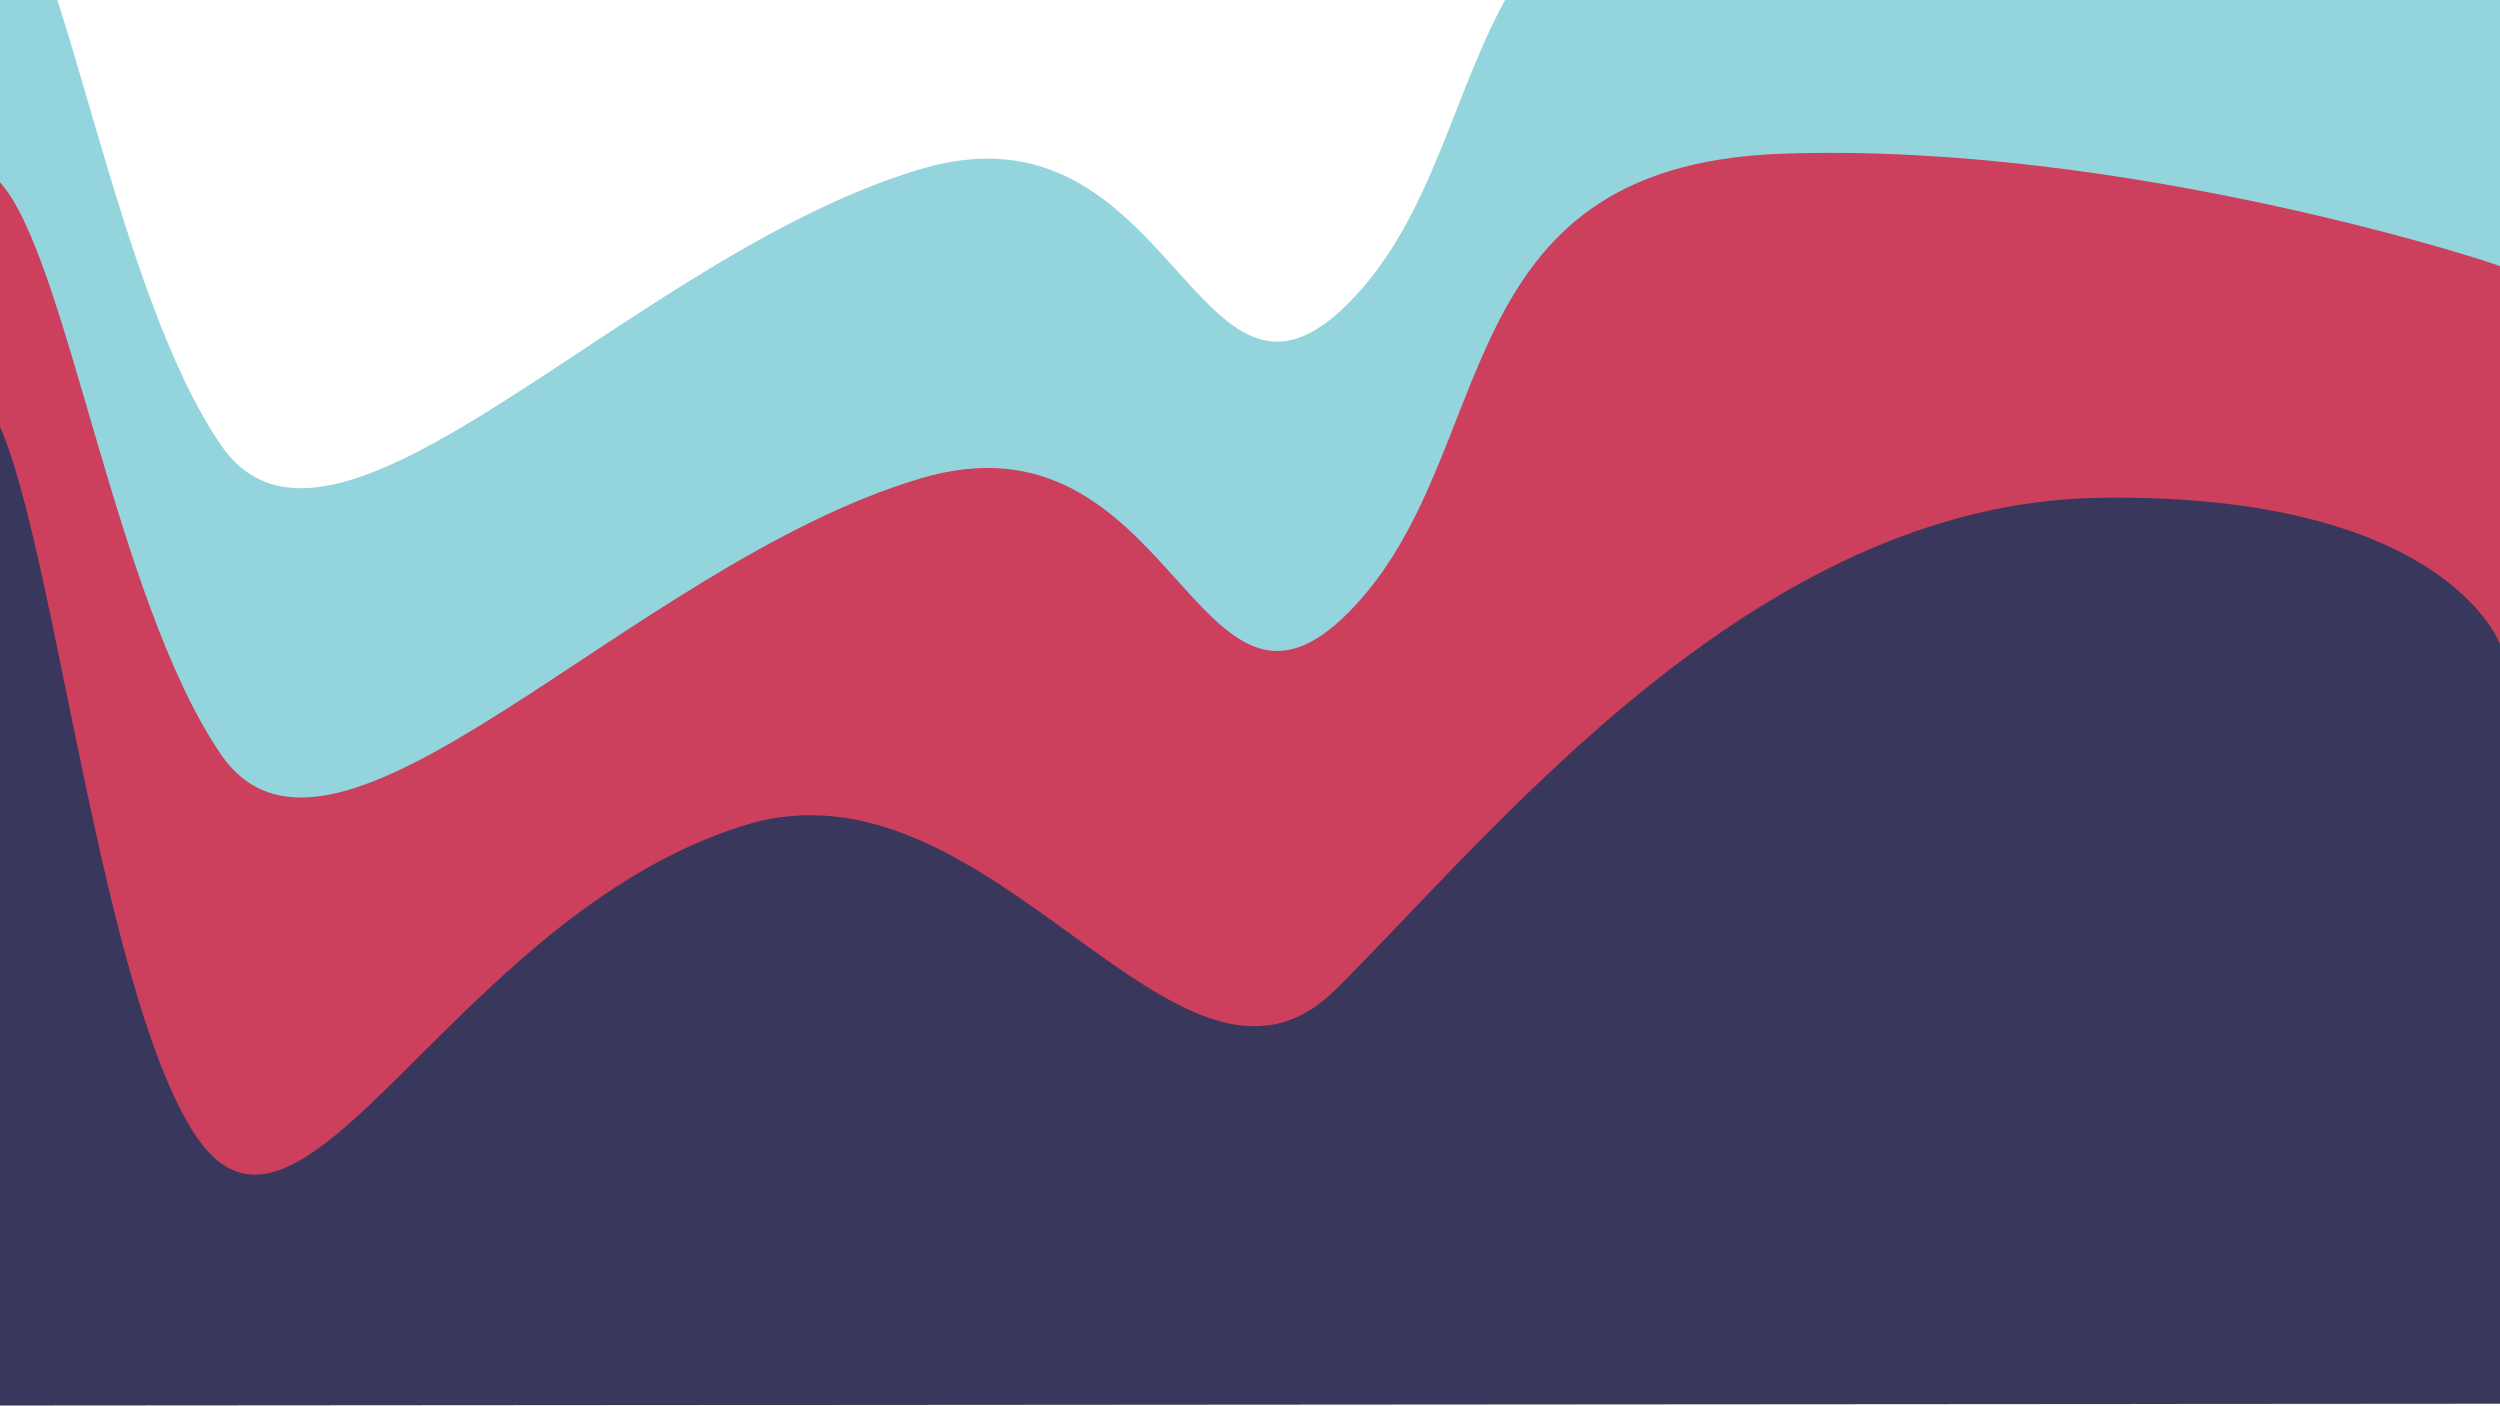 <?xml version="1.0" encoding="utf-8"?>
<!-- Generator: Adobe Illustrator 16.0.0, SVG Export Plug-In . SVG Version: 6.00 Build 0)  -->
<!DOCTYPE svg PUBLIC "-//W3C//DTD SVG 1.1//EN" "http://www.w3.org/Graphics/SVG/1.1/DTD/svg11.dtd">
<svg version="1.1" id="Layer_1" xmlns="http://www.w3.org/2000/svg" xmlns:xlink="http://www.w3.org/1999/xlink" x="0px" y="0px"
	 width="1366px" height="768px" viewBox="0 0 1366 768" enable-background="new 0 0 1366 768" xml:space="preserve">
<path fill-rule="evenodd" clip-rule="evenodd" fill="#94D5DD" d="M1366-23.536c0.196-0.753-204.485-68.188-392.477-61.479
	C786.671-78.348,821.205,80.385,737,165.464c-83.868,84.739-95.234-114.556-234.241-73.006
	C342.94,140.23,182.192,333.458,120.558,242.939C62.505,157.677,36.716-29.189-0.108-69.525C-25.307-97.128-2,515.465-2,515.465
	l1368-124V-23.536z"/>
<path fill-rule="evenodd" clip-rule="evenodd" fill="none" d="M1378.5,151.5c0.196-0.753-204.485-68.187-392.477-61.479
	C799.171,96.688,833.705,255.42,749.5,340.5c-83.868,84.739-95.234-114.556-234.241-73.005
	c-159.818,47.771-320.567,240.999-382.201,150.48C75.005,332.713,49.216,145.847,12.392,105.51
	C-12.807,77.908,10.5,690.5,10.5,690.5l1368-124V151.5z"/>
<path fill-rule="evenodd" clip-rule="evenodd" fill="#CC3F5D" d="M1366,145.475c0.196-0.753-204.485-68.187-392.477-61.479
	C786.671,90.662,821.205,249.395,737,334.475c-83.868,84.739-95.234-114.556-234.241-73.005
	C342.94,309.24,182.192,502.468,120.558,411.949C62.505,326.688,36.716,139.821-0.108,99.484C-25.307,71.882-2,684.475-2,684.475
	l1368-124V145.475z"/>
<path fill-rule="evenodd" clip-rule="evenodd" fill="#39385C" d="M1366,352c0,0-29.397-82.726-218.597-80
	c-189.2,2.726-332.229,184.432-417.966,269s-186.705-132.451-322.835-90c-160.984,50.202-242.12,260.238-301.018,167.475
	C46.921,526.079,22.32,217.628-15.411,215c-37.731-2.627-3.036,553-3.036,553L1366,767V352z"/>
</svg>
